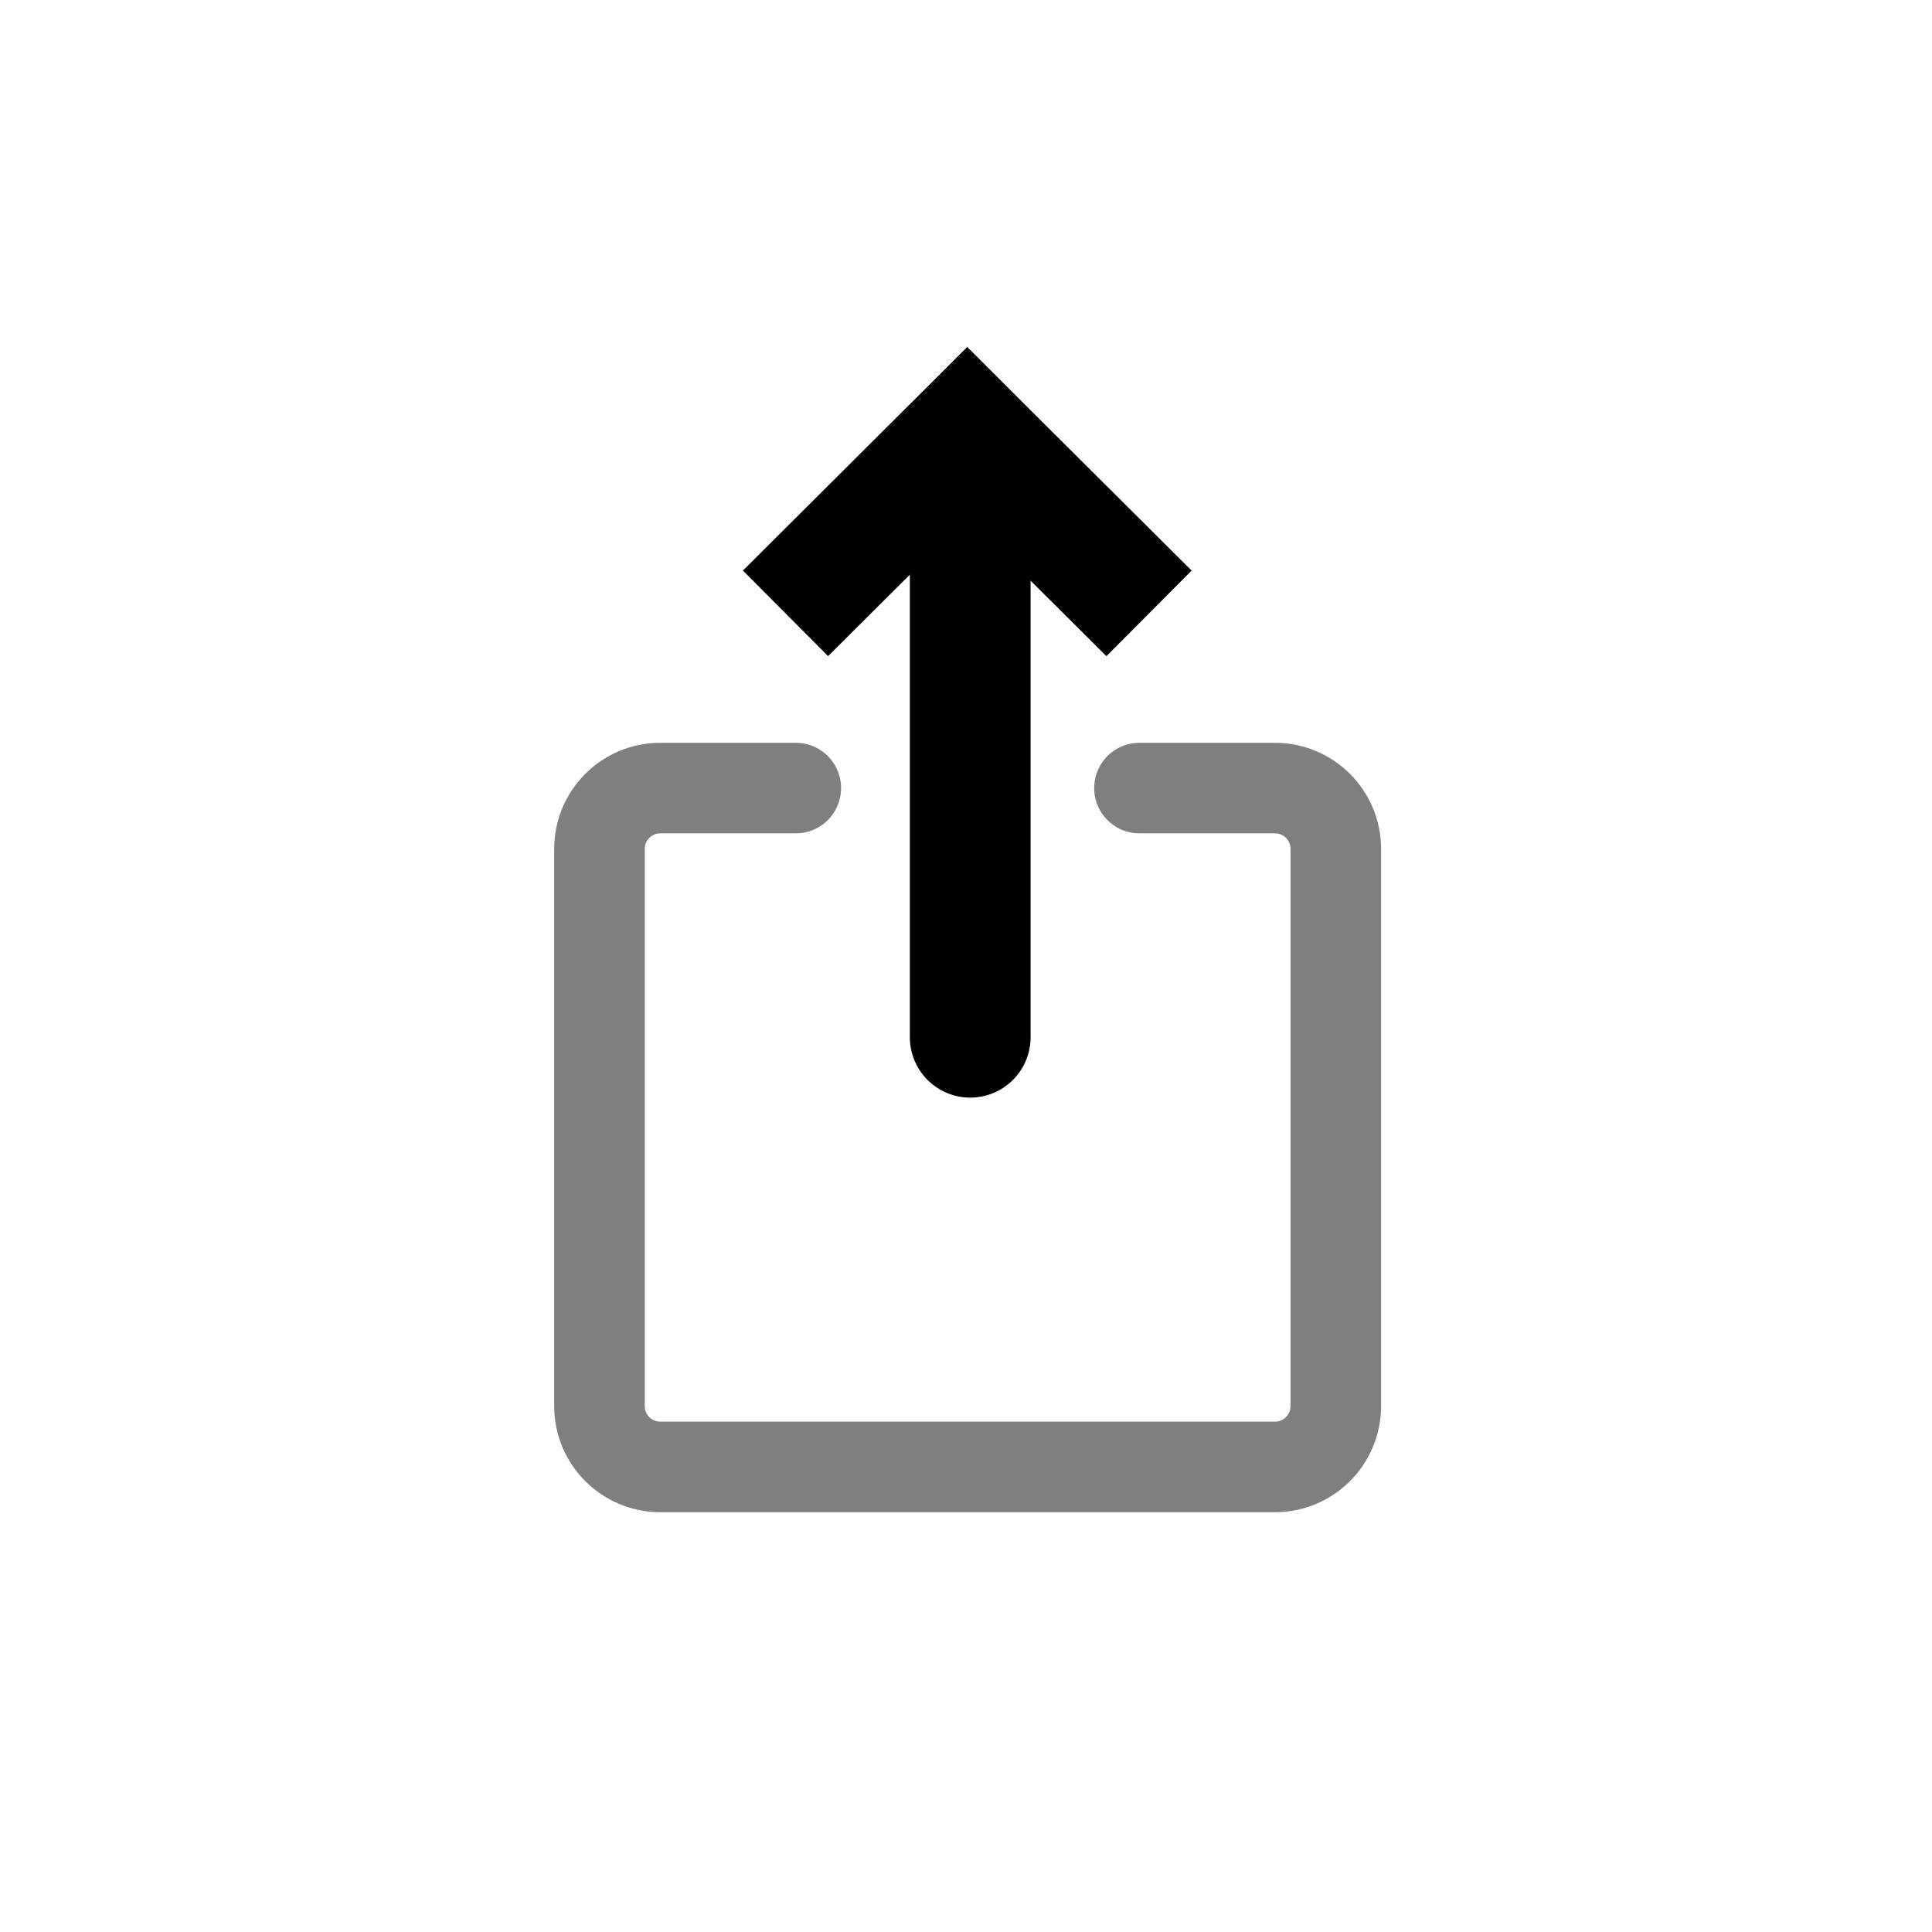 <svg width="32" height="32" viewBox="0 0 32 32" fill="none" xmlns="http://www.w3.org/2000/svg">
<g clip-path="url(#clip0_14848_27535)">
<path d="M18.873 13.053L21.117 13.053C21.674 13.053 22.125 13.504 22.125 14.061L22.125 23.289C22.125 23.846 21.674 24.297 21.117 24.297L20.331 24.297L11.722 24.297L10.937 24.297C10.38 24.297 9.929 23.846 9.929 23.289L9.929 14.061C9.929 13.504 10.38 13.053 10.937 13.053L13.181 13.053" stroke="currentColor" stroke-opacity="0.5" stroke-width="1.5" stroke-linecap="round"/>
<path d="M13.719 9.453L16.018 7.163" stroke="currentColor" stroke-width="2" stroke-linecap="square"/>
<path d="M16.023 7.164L18.323 9.454" stroke="currentColor" stroke-width="2" stroke-linecap="square"/>
<path d="M16.07 17.18L16.07 8.556" stroke="currentColor" stroke-width="2" stroke-linecap="round"/>
</g>
<defs>
<clipPath id="clip0_14848_27535">
<rect width="22" height="22" fill="currentColor" transform="translate(27 26.648) rotate(-180)"/>
</clipPath>
</defs>
</svg>
